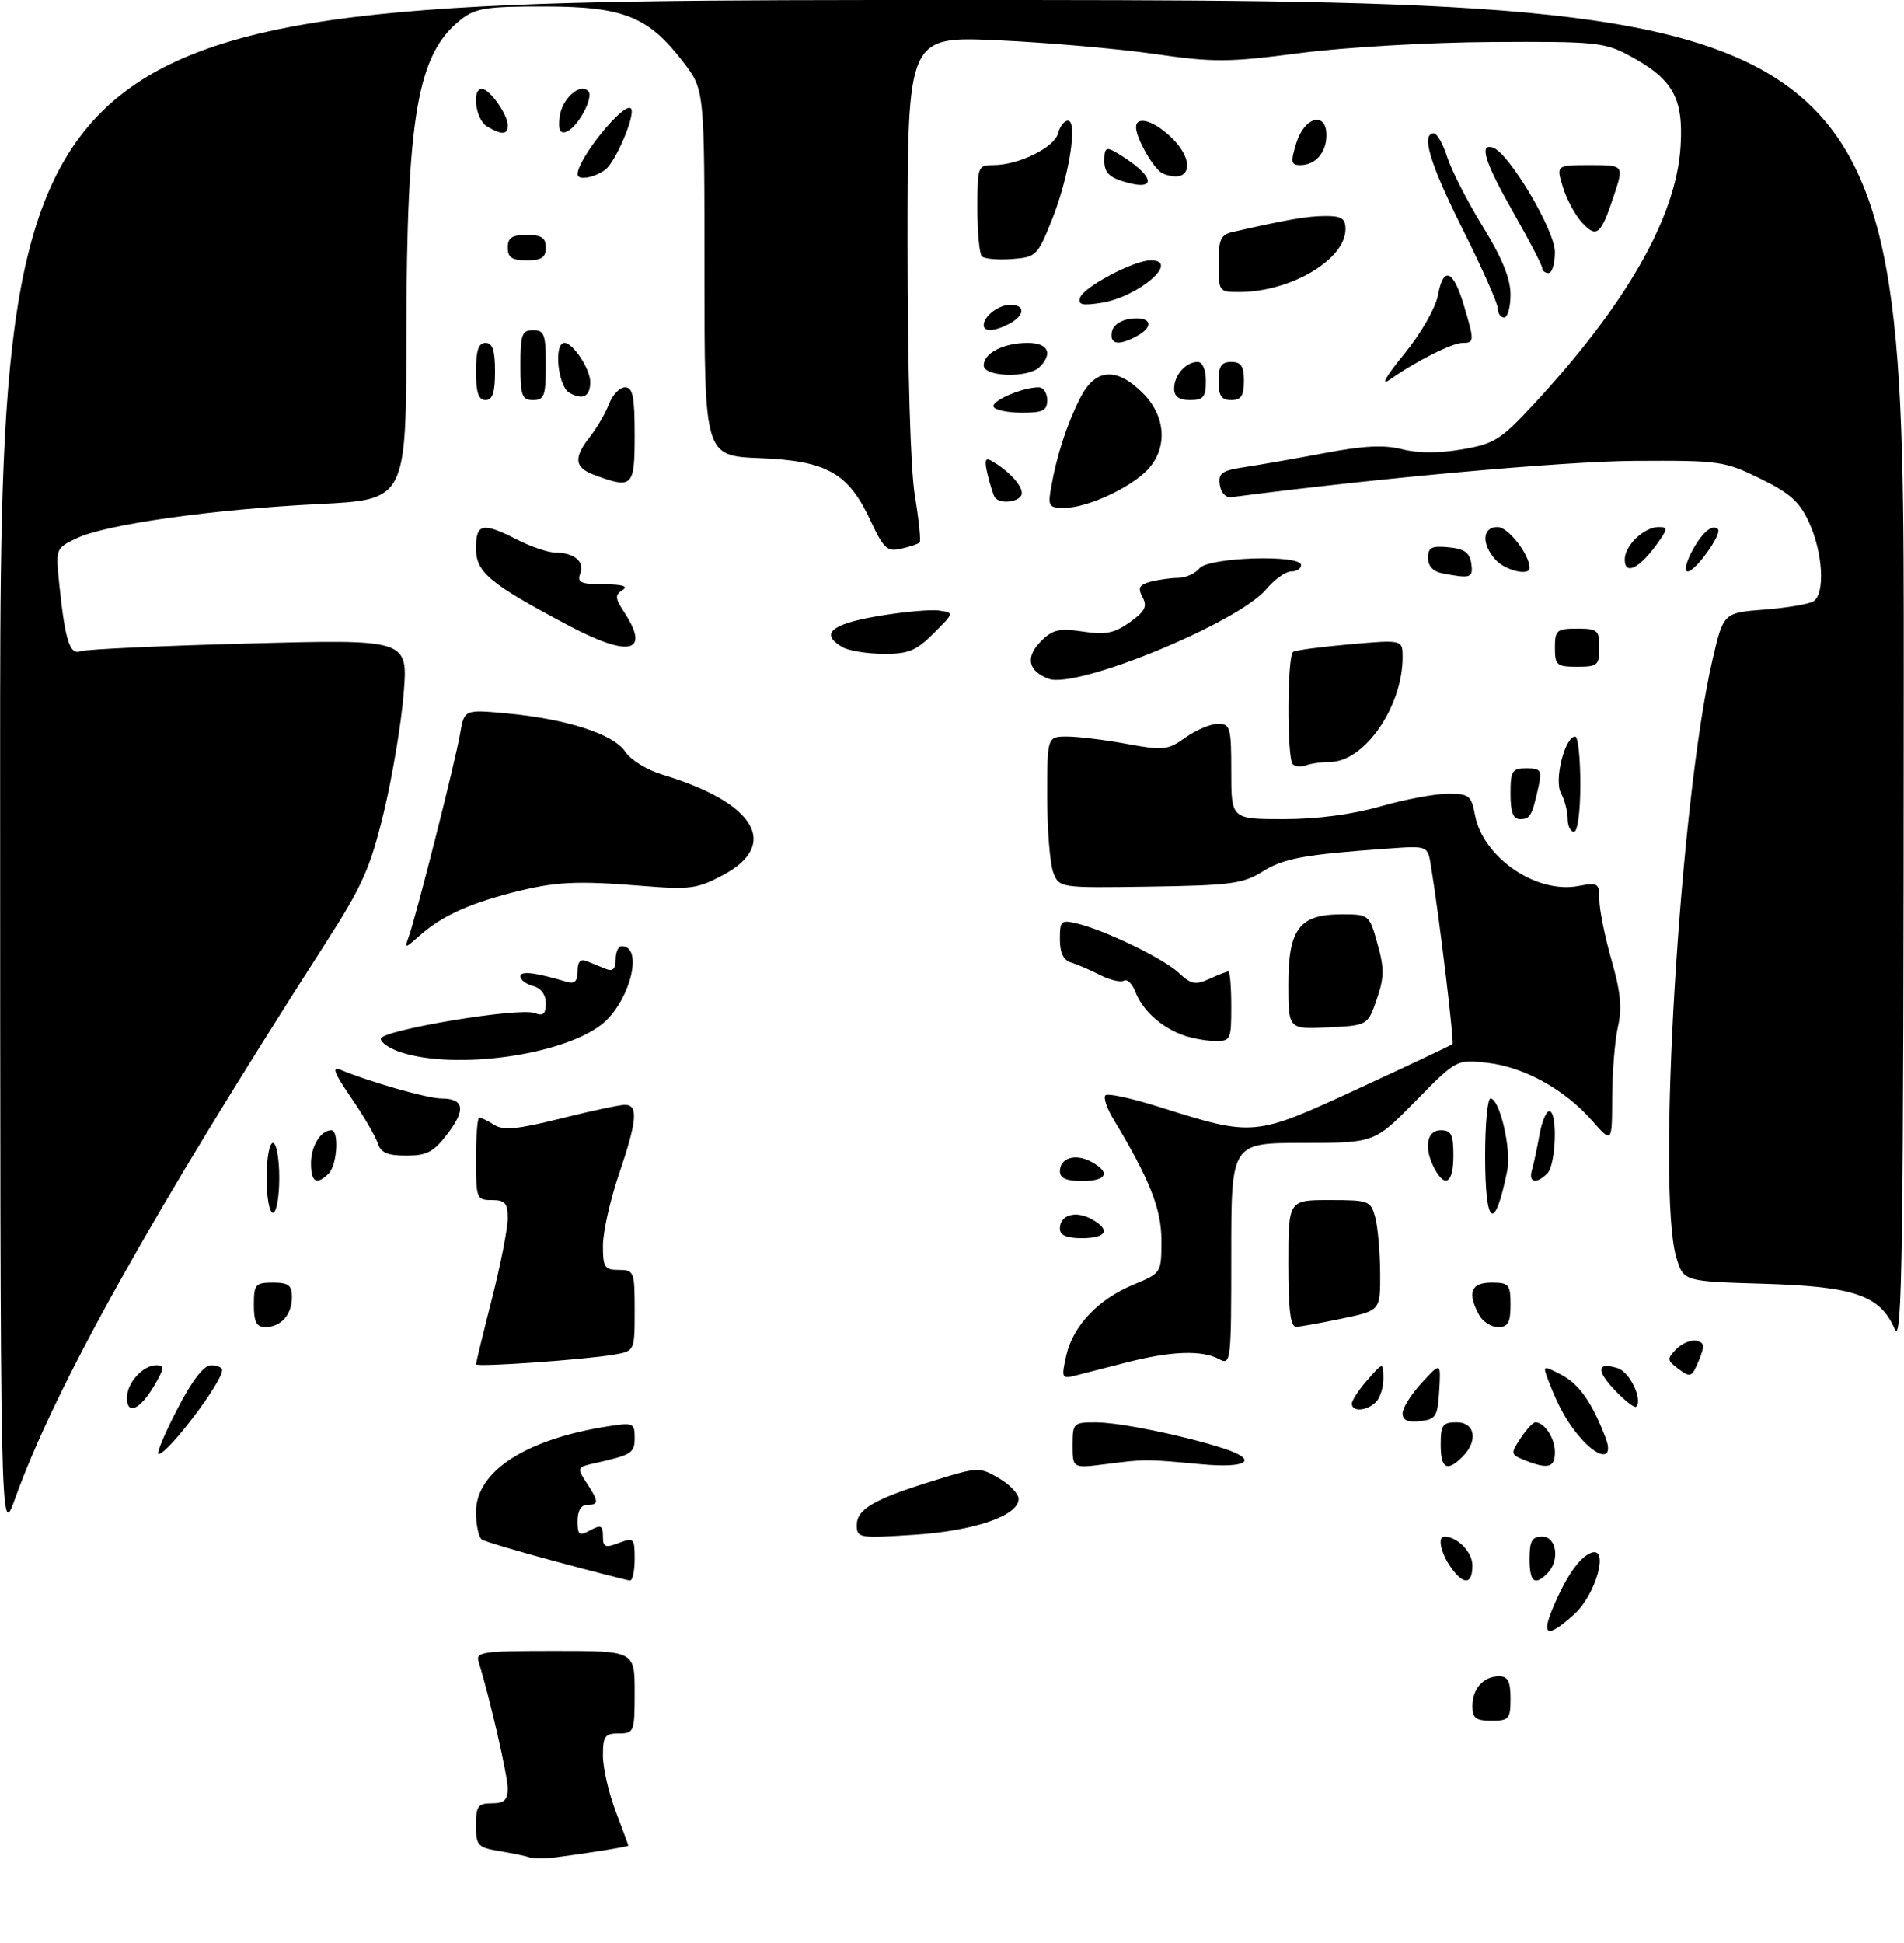 <?xml version="1.0" encoding="UTF-8" standalone="no"?>
<!DOCTYPE svg PUBLIC "-//W3C//DTD SVG 1.1//EN" "http://www.w3.org/Graphics/SVG/1.1/DTD/svg11.dtd" >
<svg xmlns="http://www.w3.org/2000/svg" xmlns:xlink="http://www.w3.org/1999/xlink" version="1.1" viewBox="0 0 300 306">
 <g >
 <path fill="currentColor"
d=" M 83.50 292.53 C 82.95 292.33 80.81 291.88 78.75 291.54 C 75.26 290.95 75.00 290.67 75.00 287.45 C 75.00 284.44 75.32 284.00 77.50 284.00 C 79.45 284.00 80.00 283.49 80.00 281.66 C 80.00 279.66 77.14 267.25 75.42 261.75 C 74.91 260.15 75.92 260.00 87.43 260.00 C 100.00 260.00 100.00 260.00 100.00 266.50 C 100.00 272.77 99.91 273.00 97.50 273.00 C 95.31 273.00 95.00 273.43 95.00 276.49 C 95.00 278.41 95.90 282.35 97.00 285.24 C 98.10 288.13 99.00 290.57 99.00 290.66 C 99.00 290.83 92.69 291.85 87.50 292.52 C 85.85 292.73 84.05 292.74 83.50 292.53 Z  M 232.00 268.70 C 232.00 265.94 233.74 264.00 236.20 264.00 C 237.59 264.00 238.00 264.80 238.00 267.50 C 238.00 270.72 237.76 271.00 235.00 271.00 C 232.54 271.00 232.00 270.59 232.00 268.70 Z  M 244.63 253.35 C 246.73 248.32 248.83 245.28 250.69 244.56 C 253.61 243.44 251.49 251.12 248.02 254.25 C 243.87 257.99 242.81 257.70 244.63 253.35 Z  M 87.70 245.95 C 81.76 244.36 76.47 242.79 75.95 242.47 C 75.43 242.15 75.00 240.19 75.00 238.13 C 75.00 231.74 82.80 226.67 95.75 224.64 C 99.77 224.01 100.00 224.11 100.00 226.42 C 100.00 228.86 99.59 229.12 93.66 230.45 C 90.91 231.06 90.87 231.16 92.41 233.51 C 94.38 236.51 94.39 237.00 92.50 237.00 C 91.56 237.00 91.00 237.95 91.00 239.54 C 91.00 241.76 91.24 241.94 93.00 241.00 C 94.69 240.09 95.00 240.24 95.00 241.94 C 95.00 243.67 95.35 243.82 97.50 243.00 C 99.87 242.10 100.00 242.23 100.00 245.52 C 100.00 247.44 99.66 248.97 99.25 248.92 C 98.84 248.88 93.64 247.55 87.70 245.95 Z  M 228.56 246.78 C 227.01 244.57 226.48 242.00 227.57 242.00 C 229.62 242.00 232.00 244.43 232.00 246.54 C 232.00 249.60 230.60 249.70 228.56 246.78 Z  M 241.00 245.50 C 241.00 242.67 241.38 242.00 243.00 242.00 C 245.29 242.00 245.81 245.79 243.80 247.80 C 241.79 249.81 241.00 249.16 241.00 245.50 Z  M 0.02 121.25 C 0.00 0.00 0.00 0.00 150.00 0.00 C 300.00 0.00 300.00 0.00 299.96 106.25 C 299.93 197.68 299.73 212.06 298.54 209.31 C 296.22 203.99 292.22 202.61 277.88 202.18 C 265.26 201.81 265.26 201.81 264.13 198.04 C 260.99 187.54 264.70 126.01 269.81 103.98 C 271.54 96.50 271.54 96.50 278.02 96.00 C 281.58 95.72 285.06 95.14 285.75 94.69 C 287.58 93.51 287.24 87.11 285.08 82.37 C 283.57 79.03 282.10 77.70 277.35 75.37 C 271.72 72.61 270.97 72.50 257.50 72.58 C 246.48 72.64 216.65 75.33 194.00 78.30 C 193.14 78.42 192.37 77.58 192.19 76.35 C 191.93 74.51 192.51 74.10 196.19 73.55 C 198.56 73.19 204.23 72.20 208.78 71.34 C 214.86 70.19 218.09 70.03 220.92 70.75 C 223.42 71.39 226.76 71.39 230.37 70.77 C 235.45 69.90 236.48 69.25 241.67 63.65 C 256.32 47.84 264.13 34.13 264.80 23.00 C 265.26 15.38 263.57 12.42 256.66 8.72 C 252.79 6.65 251.28 6.51 235.00 6.61 C 225.25 6.66 211.91 7.44 204.88 8.35 C 193.48 9.83 191.27 9.84 181.88 8.49 C 176.17 7.67 165.09 6.70 157.25 6.34 C 143.00 5.69 143.00 5.69 143.00 38.40 C 143.00 58.34 143.45 73.83 144.15 78.07 C 144.78 81.90 145.12 85.22 144.90 85.44 C 144.68 85.66 143.37 86.10 142.00 86.41 C 139.78 86.92 139.24 86.43 137.18 82.02 C 133.68 74.48 130.30 72.57 119.75 72.15 C 111.00 71.80 111.00 71.80 111.00 42.98 C 111.00 14.16 111.00 14.16 107.70 9.83 C 102.19 2.61 98.30 1.04 85.88 1.02 C 76.62 1.00 74.93 1.27 72.61 3.09 C 65.76 8.48 64.08 18.18 64.03 52.60 C 64.00 78.70 64.00 78.70 50.25 79.38 C 33.59 80.20 16.70 82.58 12.13 84.75 C 8.75 86.35 8.75 86.35 9.36 92.20 C 10.27 100.91 11.01 103.21 12.71 102.56 C 13.51 102.25 25.44 101.70 39.23 101.34 C 64.30 100.67 64.30 100.67 63.60 109.27 C 63.22 113.99 61.80 122.42 60.46 127.98 C 58.33 136.78 57.11 139.50 51.13 148.80 C 23.92 191.18 8.72 218.36 2.38 236.00 C 0.04 242.50 0.04 242.50 0.02 121.25 Z  M 135.00 240.17 C 135.00 237.65 137.80 236.05 147.39 233.10 C 154.10 231.03 154.36 231.03 157.39 232.80 C 159.10 233.79 160.50 235.26 160.50 236.06 C 160.50 238.70 153.51 241.10 144.04 241.71 C 135.31 242.28 135.00 242.22 135.00 240.17 Z  M 169.00 227.63 C 169.00 224.10 169.10 224.00 172.75 224.01 C 176.47 224.03 186.49 226.08 192.75 228.10 C 198.45 229.95 196.58 231.29 189.25 230.60 C 180.53 229.79 180.43 229.79 174.25 230.58 C 169.00 231.25 169.00 231.25 169.00 227.63 Z  M 227.00 227.50 C 227.00 224.43 227.31 224.00 229.50 224.00 C 232.44 224.00 232.94 226.92 230.43 229.43 C 227.99 231.87 227.00 231.31 227.00 227.50 Z  M 240.21 229.96 C 238.02 229.07 237.99 228.94 239.58 226.52 C 240.49 225.13 241.54 224.00 241.92 224.00 C 243.36 224.00 245.00 226.50 245.00 228.70 C 245.00 231.15 243.90 231.43 240.21 229.96 Z  M 27.89 222.01 C 30.27 217.40 32.10 215.01 33.25 215.01 C 34.21 215.00 35.00 215.35 35.00 215.77 C 35.00 217.69 26.43 229.00 24.97 229.00 C 24.59 229.00 25.91 225.85 27.89 222.01 Z  M 249.30 226.75 C 247.11 224.35 245.61 221.72 244.02 217.55 C 243.04 214.97 243.04 214.97 246.00 216.50 C 248.81 217.96 250.86 220.88 253.00 226.49 C 254.24 229.76 252.17 229.90 249.30 226.75 Z  M 221.00 222.58 C 221.00 221.73 222.36 219.56 224.02 217.77 C 227.03 214.50 227.03 214.50 226.77 219.00 C 226.52 223.09 226.25 223.53 223.75 223.82 C 221.80 224.04 221.00 223.68 221.00 222.58 Z  M 20.00 220.15 C 20.00 217.78 22.51 215.00 24.66 215.00 C 25.95 215.00 25.90 215.48 24.33 218.17 C 22.10 221.99 20.00 222.95 20.00 220.15 Z  M 213.00 221.06 C 213.00 220.54 214.11 218.85 215.47 217.31 C 217.94 214.50 217.94 214.50 217.97 217.05 C 217.99 218.45 217.46 220.14 216.80 220.80 C 215.37 222.23 213.00 222.39 213.00 221.06 Z  M 254.50 219.00 C 251.43 215.79 251.59 214.42 254.92 215.48 C 256.80 216.07 258.88 220.45 257.80 221.54 C 257.55 221.78 256.07 220.64 254.50 219.00 Z  M 168.00 213.49 C 169.06 208.80 173.07 204.58 178.65 202.29 C 182.97 200.51 182.99 200.48 183.00 195.39 C 183.00 190.41 181.16 185.76 175.46 176.31 C 174.40 174.56 173.82 172.84 174.18 172.49 C 174.53 172.14 178.34 172.97 182.66 174.33 C 197.56 179.04 197.61 179.03 214.00 171.45 C 221.98 167.77 228.66 164.61 228.85 164.44 C 229.16 164.17 226.77 144.30 225.46 136.35 C 224.95 133.19 224.95 133.19 218.72 133.64 C 205.50 134.58 202.25 135.17 198.93 137.26 C 195.88 139.17 193.90 139.44 181.19 139.63 C 166.89 139.84 166.89 139.84 165.94 137.35 C 165.43 135.99 165.00 130.62 165.00 125.43 C 165.00 116.00 165.00 116.00 168.13 116.00 C 169.86 116.00 174.08 116.52 177.52 117.15 C 183.32 118.22 183.98 118.15 186.79 116.15 C 188.45 114.97 190.75 114.00 191.90 114.00 C 193.85 114.00 194.00 114.55 194.00 121.50 C 194.00 129.00 194.00 129.00 202.25 129.00 C 207.51 129.00 213.05 128.27 217.50 127.00 C 221.35 125.90 226.13 125.00 228.14 125.00 C 231.48 125.00 231.83 125.28 232.41 128.38 C 233.66 135.03 242.03 140.78 248.66 139.54 C 251.80 138.95 252.00 139.08 252.00 141.71 C 252.00 143.25 252.86 147.51 253.91 151.19 C 255.35 156.21 255.60 158.81 254.93 161.68 C 254.45 163.78 254.04 168.78 254.02 172.78 C 254.00 180.07 254.00 180.07 250.86 176.50 C 246.54 171.57 240.13 168.03 234.35 167.38 C 229.50 166.83 229.50 166.83 223.03 173.42 C 216.56 180.00 216.56 180.00 205.28 180.00 C 194.00 180.00 194.00 180.00 194.00 197.54 C 194.00 214.56 193.94 215.04 192.07 214.04 C 189.36 212.59 184.52 212.77 177.50 214.57 C 174.20 215.42 170.52 216.36 169.33 216.66 C 167.30 217.17 167.22 216.97 168.00 213.49 Z  M 264.50 215.61 C 262.65 214.23 262.62 214.00 264.13 212.47 C 265.03 211.55 266.45 210.96 267.30 211.15 C 268.57 211.44 268.63 211.96 267.66 214.30 C 266.59 216.89 266.35 216.99 264.50 215.61 Z  M 75.00 214.86 C 75.00 214.63 76.12 210.02 77.50 204.60 C 78.88 199.18 80.00 193.45 80.00 191.87 C 80.00 189.48 79.59 189.00 77.50 189.00 C 75.09 189.00 75.00 188.77 75.00 182.50 C 75.00 178.93 75.23 176.00 75.51 176.00 C 75.80 176.00 76.86 176.52 77.88 177.16 C 79.33 178.07 81.57 177.85 88.33 176.16 C 93.06 174.97 97.62 174.00 98.46 174.00 C 100.61 174.00 100.39 176.50 97.50 185.00 C 96.12 189.04 95.00 194.07 95.00 196.18 C 95.00 199.59 95.27 200.00 97.50 200.00 C 99.91 200.00 100.00 200.24 100.00 206.39 C 100.00 212.78 100.00 212.78 96.75 213.34 C 92.11 214.14 75.00 215.34 75.00 214.86 Z  M 40.00 205.50 C 40.00 202.28 40.24 202.00 43.00 202.00 C 45.46 202.00 46.00 202.41 46.00 204.30 C 46.00 207.06 44.26 209.00 41.80 209.00 C 40.41 209.00 40.00 208.20 40.00 205.50 Z  M 203.00 199.00 C 203.00 189.00 203.00 189.00 209.48 189.00 C 215.71 189.00 215.99 189.11 216.69 191.75 C 217.10 193.26 217.44 197.18 217.46 200.45 C 217.50 206.40 217.50 206.40 211.50 207.65 C 208.20 208.35 204.94 208.93 204.25 208.96 C 203.33 208.99 203.00 206.36 203.00 199.00 Z  M 233.04 207.07 C 231.16 203.57 231.77 202.00 235.00 202.00 C 237.76 202.00 238.00 202.28 238.00 205.50 C 238.00 208.31 237.61 209.00 236.04 209.00 C 234.95 209.00 233.60 208.13 233.04 207.07 Z  M 167.00 193.47 C 167.00 191.36 169.42 190.62 171.92 191.96 C 175.06 193.64 174.42 195.00 170.50 195.00 C 168.02 195.00 167.00 194.55 167.00 193.47 Z  M 42.00 185.50 C 42.00 182.47 42.45 180.00 43.00 180.00 C 43.55 180.00 44.00 182.47 44.00 185.50 C 44.00 188.53 43.55 191.00 43.00 191.00 C 42.45 191.00 42.00 188.53 42.00 185.50 Z  M 234.00 182.00 C 234.00 177.05 234.38 173.00 234.84 173.00 C 236.29 173.00 238.16 181.00 237.49 184.33 C 235.50 194.21 234.00 193.20 234.00 182.00 Z  M 49.00 183.20 C 49.00 180.50 50.54 178.00 52.20 178.00 C 53.46 178.00 53.13 183.47 51.80 184.80 C 49.89 186.71 49.00 186.21 49.00 183.20 Z  M 167.00 184.47 C 167.00 182.36 169.42 181.62 171.92 182.96 C 175.06 184.64 174.42 186.00 170.50 186.00 C 168.02 186.00 167.00 185.55 167.00 184.47 Z  M 226.04 184.07 C 224.31 180.84 224.76 178.00 227.00 178.00 C 228.67 178.00 229.00 178.67 229.00 182.00 C 229.00 186.30 227.71 187.19 226.04 184.07 Z  M 241.38 184.25 C 241.66 183.29 242.19 180.81 242.56 178.75 C 242.92 176.69 243.62 175.00 244.11 175.00 C 245.45 175.00 245.18 183.42 243.80 184.80 C 242.05 186.55 240.79 186.27 241.38 184.25 Z  M 59.51 180.03 C 59.16 178.94 57.28 175.72 55.32 172.87 C 52.66 169.00 52.23 167.89 53.63 168.47 C 58.27 170.40 67.39 173.00 69.53 173.00 C 73.12 173.00 73.44 174.74 70.53 178.54 C 68.33 181.44 67.27 182.00 64.02 182.00 C 61.03 182.00 59.99 181.54 59.51 180.03 Z  M 63.25 165.75 C 61.46 165.18 60.00 164.21 60.00 163.60 C 60.00 162.25 81.80 158.60 84.26 159.55 C 85.59 160.06 86.00 159.69 86.00 158.01 C 86.00 156.65 85.24 155.61 84.00 155.29 C 82.90 155.00 82.00 154.32 82.00 153.77 C 82.00 152.87 84.25 153.13 89.25 154.61 C 90.54 155.00 91.00 154.56 91.00 152.96 C 91.00 151.42 91.44 150.96 92.50 151.39 C 93.33 151.73 94.67 152.27 95.50 152.61 C 96.55 153.03 97.00 152.58 97.00 151.11 C 97.00 149.95 97.42 149.00 97.94 149.00 C 101.54 149.00 99.18 158.00 94.68 161.43 C 88.40 166.22 71.81 168.50 63.25 165.75 Z  M 186.02 162.88 C 182.69 161.55 179.96 158.99 178.89 156.19 C 178.40 154.92 177.59 154.13 177.09 154.44 C 176.59 154.75 174.90 154.35 173.34 153.56 C 171.78 152.76 169.71 151.87 168.75 151.58 C 167.57 151.23 167.00 150.05 167.00 147.92 C 167.00 145.00 167.19 144.83 169.75 145.45 C 174.26 146.56 183.33 150.96 185.74 153.22 C 187.65 155.02 188.35 155.16 190.54 154.17 C 191.94 153.52 193.30 153.00 193.55 153.00 C 193.80 153.00 194.00 155.47 194.00 158.50 C 194.00 163.85 193.92 164.00 191.25 163.94 C 189.74 163.90 187.38 163.43 186.02 162.88 Z  M 203.00 155.05 C 203.00 146.28 204.73 144.00 211.37 144.00 C 215.72 144.00 215.75 144.03 217.04 148.64 C 218.13 152.53 218.11 153.95 216.92 157.39 C 215.50 161.50 215.50 161.50 209.25 161.80 C 203.00 162.10 203.00 162.10 203.00 155.05 Z  M 64.41 147.50 C 65.58 144.26 71.77 119.84 72.48 115.61 C 73.14 111.73 73.14 111.73 79.84 112.35 C 89.30 113.23 96.71 115.62 98.52 118.39 C 99.35 119.65 101.93 121.26 104.26 121.96 C 118.89 126.33 122.97 132.95 114.00 137.77 C 109.92 139.96 108.75 140.12 101.50 139.54 C 90.67 138.66 87.51 138.83 80.54 140.62 C 73.68 142.40 69.51 144.34 66.09 147.37 C 63.77 149.42 63.71 149.43 64.41 147.50 Z  M 247.00 128.93 C 247.00 127.80 246.53 125.98 245.95 124.90 C 244.84 122.84 246.57 116.00 248.20 116.00 C 248.64 116.00 249.00 119.38 249.00 123.50 C 249.00 127.83 248.58 131.00 248.00 131.00 C 247.45 131.00 247.00 130.07 247.00 128.93 Z  M 238.00 125.00 C 238.00 121.39 238.25 121.00 240.52 121.00 C 242.75 121.00 242.97 121.32 242.44 123.75 C 241.40 128.47 241.11 129.00 239.53 129.00 C 238.41 129.00 238.00 127.93 238.00 125.00 Z  M 203.70 120.36 C 202.75 119.42 202.81 103.24 203.76 102.65 C 204.18 102.39 208.23 101.86 212.76 101.46 C 221.00 100.74 221.00 100.74 221.00 103.50 C 221.00 111.31 214.97 120.00 209.55 120.00 C 208.24 120.00 206.54 120.24 205.78 120.53 C 205.02 120.82 204.08 120.75 203.70 120.36 Z  M 165.23 106.90 C 161.96 105.68 161.52 103.48 164.02 100.98 C 165.86 99.14 166.89 98.91 170.61 99.46 C 174.19 100.00 175.57 99.73 178.01 98.00 C 180.41 96.28 180.81 95.51 180.02 94.04 C 179.24 92.57 179.48 92.10 181.27 91.62 C 182.50 91.30 184.46 91.02 185.63 91.01 C 186.80 91.01 188.32 90.33 189.00 89.50 C 190.45 87.75 205.00 87.30 205.00 89.00 C 205.00 89.55 204.30 90.00 203.44 90.00 C 202.57 90.00 200.81 91.26 199.51 92.80 C 195.06 98.09 169.63 108.55 165.23 106.90 Z  M 245.00 102.00 C 245.00 99.24 245.28 99.00 248.50 99.00 C 251.72 99.00 252.00 99.24 252.00 102.00 C 252.00 104.76 251.72 105.00 248.50 105.00 C 245.28 105.00 245.00 104.76 245.00 102.00 Z  M 132.75 101.92 C 129.16 99.83 130.89 98.30 138.26 97.04 C 142.26 96.36 146.61 95.96 147.94 96.15 C 150.36 96.50 150.36 96.50 147.10 99.75 C 144.34 102.50 143.13 103.00 139.17 102.97 C 136.60 102.95 133.71 102.48 132.75 101.92 Z  M 89.53 98.48 C 77.12 91.90 75.00 90.13 75.00 86.37 C 75.00 82.42 76.01 82.20 81.50 85.00 C 83.66 86.10 86.34 87.01 87.46 87.02 C 90.48 87.04 92.15 88.44 91.43 90.33 C 90.89 91.73 91.49 92.00 95.14 92.02 C 98.11 92.03 99.05 92.32 98.08 92.93 C 96.87 93.70 96.91 94.21 98.33 96.38 C 102.54 102.81 99.19 103.61 89.53 98.48 Z  M 227.25 90.29 C 225.81 90.02 225.00 89.14 225.00 87.87 C 225.00 86.22 225.57 85.93 228.25 86.19 C 230.74 86.43 231.57 87.03 231.82 88.75 C 232.14 91.03 231.76 91.16 227.25 90.29 Z  M 235.65 88.17 C 233.38 85.65 233.54 83.00 235.97 83.00 C 237.63 83.00 241.00 87.32 241.00 89.45 C 241.00 90.76 237.17 89.84 235.65 88.17 Z  M 256.00 88.12 C 256.00 85.91 259.04 83.00 261.36 83.00 C 262.85 83.00 262.79 83.36 260.88 85.95 C 258.17 89.62 256.00 90.58 256.00 88.12 Z  M 266.47 87.06 C 268.08 83.95 269.78 82.45 270.68 83.34 C 271.39 84.06 267.14 90.00 265.91 90.00 C 265.38 90.00 265.63 88.68 266.47 87.06 Z  M 165.62 76.75 C 166.48 71.80 168.07 66.90 170.16 62.75 C 172.54 58.01 175.88 57.73 180.08 61.92 C 183.70 65.55 184.02 70.52 180.86 73.93 C 178.17 76.80 171.38 79.95 167.78 79.98 C 165.25 80.00 165.09 79.76 165.62 76.75 Z  M 156.70 78.25 C 156.47 77.84 155.97 76.22 155.60 74.67 C 155.08 72.51 155.23 72.01 156.21 72.57 C 158.86 74.08 161.00 76.35 161.00 77.65 C 161.00 79.06 157.43 79.55 156.70 78.25 Z  M 93.75 74.84 C 90.49 73.65 90.30 72.16 92.98 68.75 C 94.07 67.37 95.41 65.06 95.96 63.62 C 96.50 62.18 97.64 61.00 98.48 61.00 C 99.71 61.00 100.00 62.45 100.00 68.50 C 100.00 76.70 99.69 77.01 93.75 74.84 Z  M 156.56 64.10 C 156.01 63.20 161.05 61.00 163.65 61.00 C 164.39 61.00 165.00 61.90 165.00 63.00 C 165.00 64.66 164.33 65.00 161.06 65.00 C 158.89 65.00 156.87 64.59 156.56 64.10 Z  M 75.00 58.50 C 75.00 55.17 75.39 54.00 76.50 54.00 C 77.61 54.00 78.00 55.17 78.00 58.50 C 78.00 61.83 77.61 63.00 76.50 63.00 C 75.39 63.00 75.00 61.83 75.00 58.50 Z  M 82.00 57.50 C 82.00 52.67 82.24 52.00 84.00 52.00 C 85.76 52.00 86.00 52.67 86.00 57.50 C 86.00 62.33 85.76 63.00 84.00 63.00 C 82.24 63.00 82.00 62.33 82.00 57.50 Z  M 89.73 61.87 C 87.89 60.84 87.21 54.00 88.94 54.00 C 90.29 54.00 93.00 58.12 93.00 60.16 C 93.00 62.45 91.84 63.05 89.73 61.87 Z  M 185.00 61.20 C 185.00 59.09 186.84 57.00 188.70 57.00 C 189.48 57.00 190.00 58.21 190.00 60.00 C 190.00 62.53 189.61 63.00 187.50 63.00 C 185.76 63.00 185.00 62.45 185.00 61.20 Z  M 192.00 60.00 C 192.00 57.67 192.44 57.00 194.00 57.00 C 195.56 57.00 196.00 57.67 196.00 60.00 C 196.00 62.33 195.56 63.00 194.00 63.00 C 192.44 63.00 192.00 62.33 192.00 60.00 Z  M 221.24 55.77 C 223.90 52.50 226.19 48.51 226.57 46.48 C 227.43 41.87 228.97 42.46 230.64 48.05 C 232.33 53.70 232.32 54.00 230.46 54.00 C 228.81 54.00 223.06 56.90 219.04 59.75 C 217.47 60.87 218.26 59.43 221.24 55.77 Z  M 155.00 57.54 C 155.00 55.60 158.13 54.00 161.93 54.00 C 165.14 54.00 165.95 55.65 163.80 57.80 C 162.02 59.58 155.00 59.37 155.00 57.54 Z  M 175.19 52.25 C 175.39 51.19 176.61 50.37 178.26 50.18 C 181.42 49.82 181.90 51.45 179.07 52.96 C 176.22 54.49 174.81 54.23 175.19 52.25 Z  M 155.00 51.20 C 155.00 49.79 157.35 48.00 159.20 48.00 C 161.57 48.00 161.50 49.66 159.07 50.96 C 156.76 52.20 155.00 52.30 155.00 51.20 Z  M 236.00 48.58 C 236.00 47.80 233.53 42.22 230.50 36.18 C 225.29 25.77 223.85 21.00 225.92 21.00 C 226.43 21.00 227.38 22.69 228.03 24.75 C 228.69 26.81 231.20 31.71 233.61 35.64 C 236.67 40.61 238.00 43.87 238.00 46.39 C 238.00 48.37 237.55 50.00 237.00 50.00 C 236.45 50.00 236.00 49.36 236.00 48.58 Z  M 170.17 46.90 C 170.69 45.22 178.65 41.00 181.30 41.00 C 186.05 41.00 179.45 46.73 173.59 47.68 C 170.55 48.17 169.82 48.01 170.17 46.90 Z  M 192.00 41.52 C 192.00 37.69 192.33 36.96 194.25 36.53 C 202.92 34.56 205.89 34.05 208.75 34.02 C 211.38 34.00 212.00 34.40 212.00 36.08 C 212.00 40.87 203.38 45.98 195.25 45.99 C 192.07 46.00 192.00 45.91 192.00 41.52 Z  M 243.00 42.23 C 243.00 41.80 240.97 37.90 238.50 33.56 C 233.95 25.57 232.98 22.49 235.24 23.25 C 237.76 24.09 245.00 36.28 245.00 39.69 C 245.00 41.51 244.55 43.00 244.00 43.00 C 243.45 43.00 243.00 42.65 243.00 42.23 Z  M 80.00 39.00 C 80.00 37.44 80.67 37.00 83.00 37.00 C 85.33 37.00 86.00 37.44 86.00 39.00 C 86.00 40.56 85.33 41.00 83.00 41.00 C 80.67 41.00 80.00 40.56 80.00 39.00 Z  M 154.71 40.38 C 154.32 39.99 154.00 36.59 154.00 32.83 C 154.00 26.19 154.07 26.00 156.53 26.00 C 160.48 26.00 166.13 23.24 166.71 21.01 C 167.00 19.91 167.69 19.00 168.26 19.00 C 169.86 19.00 168.43 27.93 165.76 34.58 C 163.47 40.30 163.26 40.51 159.41 40.80 C 157.22 40.96 155.11 40.77 154.71 40.38 Z  M 249.28 35.07 C 248.21 33.92 246.85 31.41 246.26 29.49 C 245.19 26.00 245.19 26.00 250.53 26.00 C 255.88 26.00 255.88 26.00 254.31 30.75 C 252.23 37.02 251.60 37.56 249.28 35.07 Z  M 177.25 28.66 C 174.76 27.93 174.00 27.16 174.00 25.32 C 174.00 23.32 174.29 23.10 175.75 23.95 C 181.78 27.45 182.67 30.25 177.25 28.66 Z  M 91.00 27.45 C 91.00 25.01 98.32 15.98 99.41 17.08 C 100.23 17.91 97.03 25.50 95.35 26.74 C 93.59 28.02 91.00 28.45 91.00 27.45 Z  M 183.23 27.33 C 181.88 26.79 179.00 21.82 179.00 20.05 C 179.00 18.23 181.61 18.91 184.35 21.45 C 188.45 25.25 187.71 29.13 183.23 27.33 Z  M 204.26 22.50 C 205.53 18.37 209.00 17.49 209.00 21.30 C 209.00 24.02 207.27 26.00 204.89 26.00 C 203.41 26.00 203.32 25.55 204.26 22.50 Z  M 76.75 19.92 C 74.94 18.86 74.28 14.00 75.94 14.00 C 77.14 14.00 80.00 18.03 80.00 19.72 C 80.00 21.24 79.12 21.30 76.75 19.92 Z  M 88.17 18.46 C 88.51 15.59 91.34 13.00 92.68 14.34 C 93.63 15.30 90.98 20.18 89.17 20.78 C 88.24 21.09 87.94 20.40 88.17 18.46 Z "/>
</g>
</svg>
